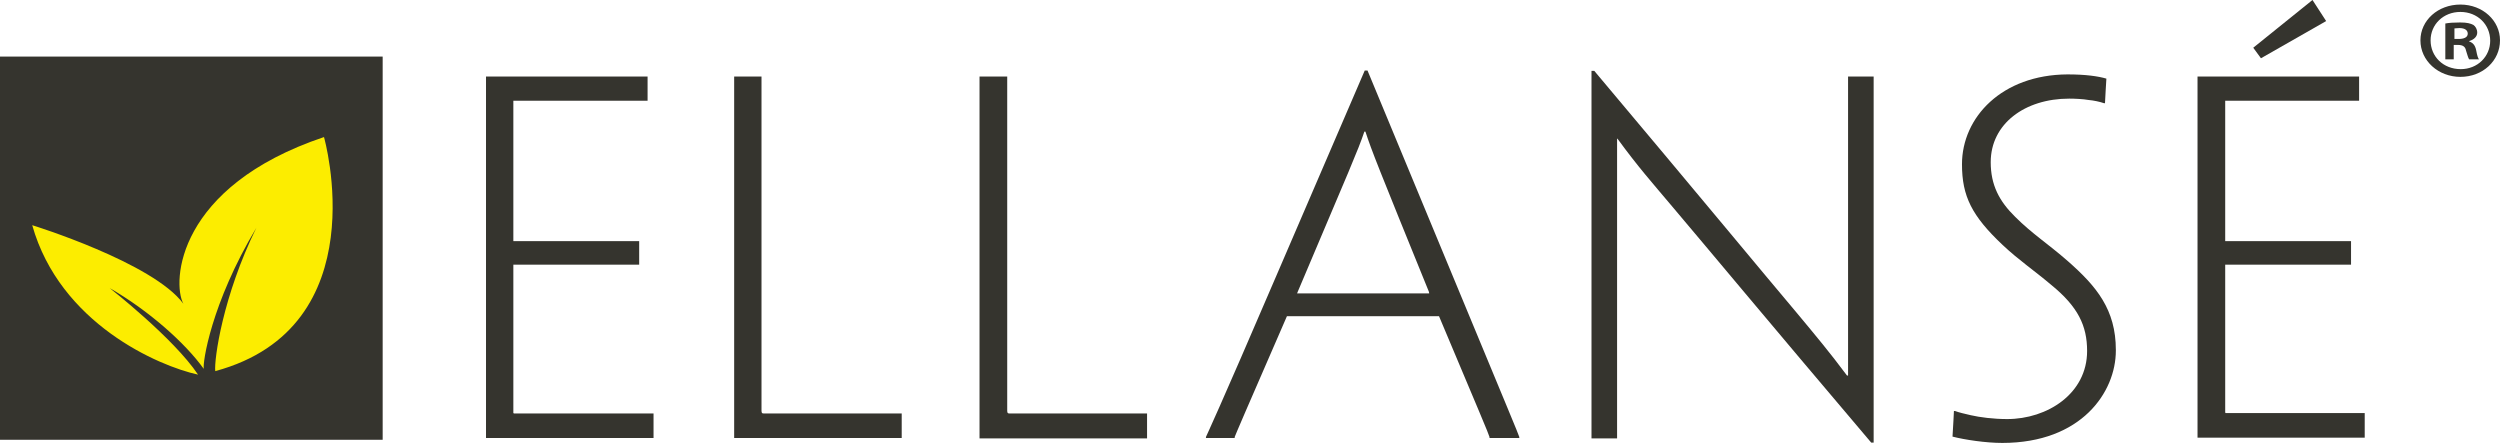 <svg width="209" height="37" viewBox="0 0 209 37" fill="none" xmlns="http://www.w3.org/2000/svg">
<g>
<path d="M31.991 4.73H0V36.765H31.991V4.73Z" fill="#35342E"/>
<path d="M15.329 25.393C12.797 21.949 2.693 18.826 2.693 18.826C5.012 27.048 13.25 30.599 16.556 31.319C14.529 28.276 9.171 24.085 9.171 24.085C12.423 25.953 15.489 28.676 17.035 30.839C16.929 30.358 17.622 25.419 21.434 19.039C18.635 24.726 17.889 30.038 17.995 31.026C31.618 27.342 27.086 11.458 27.086 11.458C14.769 15.596 14.37 23.604 15.329 25.393Z" fill="#FCED00"/>
<path d="M47.282 6.396H40.63V6.485V19.189V23.063V36.56V36.589V36.618H47.897H54.636V34.565H54.548H51.706H42.974L42.916 34.535V22.124H50.27H53.347H53.435V21.155V20.158H53.347H50.182H42.916V8.421H50.124H54.05H54.138V6.396H47.282Z" fill="#35342E"/>
<path d="M75.383 36.618V34.565H75.265H74.269H72.54H63.838C63.72 34.565 63.662 34.535 63.662 34.33V23.063V19.189V6.543V6.396H62.49H61.376V6.543V19.189V23.063V36.443V36.589V36.618H68.731H75.383Z" fill="#35342E"/>
<path d="M95.894 36.618V34.565H95.777H94.81H93.081H84.378C84.261 34.565 84.203 34.535 84.203 34.33V23.063V19.189V6.543V6.396H83.001H81.888V6.543V19.189V23.063V36.443V36.648H89.243H95.894V36.618Z" fill="#35342E"/>
<path d="M108.494 24.383C112.889 13.996 113.505 12.646 114.061 11.003H114.149C114.677 12.617 115.204 13.937 119.453 24.383L119.482 24.53H108.435L108.494 24.383ZM127.013 36.619V36.531C126.925 36.237 126.163 34.447 121.445 23.063L114.325 5.898H114.091L106.736 22.975C101.784 34.506 100.905 36.325 100.817 36.531V36.619H102.165H103.22V36.531C103.307 36.296 104.069 34.506 107.586 26.437H120.303C123.702 34.506 124.464 36.296 124.522 36.531V36.619H125.665H127.013Z" fill="#35342E"/>
<path d="M156.432 37H156.637V19.189V6.484V6.396H155.582H154.498V6.484V19.189V31.396H154.41C152.945 29.43 151.832 28.109 150.249 26.202C147.378 22.799 142.338 16.695 133.284 5.927H133.137H133.049V23.063V36.56V36.648H134.133H135.188V36.56V23.063V11.59H135.217C136.976 13.996 138.06 15.199 139.789 17.253C142.748 20.745 147.671 26.672 156.432 37Z" fill="#35342E"/>
<path d="M164.022 13.732C164.022 16.402 164.842 18.045 167.421 20.481C168.798 21.772 169.999 22.564 171.494 23.826C173.721 25.645 174.482 27.229 174.482 29.342C174.482 32.922 171.142 35.034 167.801 35.034C166.659 35.034 165.516 34.887 164.754 34.711C164.227 34.594 163.758 34.477 163.435 34.359H163.348C163.318 34.887 163.318 35.122 163.23 36.501C164.256 36.765 166.014 37.029 167.391 37.029C174.014 37.029 176.885 32.775 176.885 29.312V29.254C176.885 25.88 175.274 23.943 172.871 21.83C171.23 20.392 169.882 19.542 168.475 18.133C167.128 16.813 166.424 15.463 166.424 13.556C166.424 10.358 169.267 8.245 172.988 8.245C173.428 8.245 174.131 8.274 174.629 8.362C175.01 8.392 175.567 8.509 175.889 8.626H175.977C176.006 7.864 176.065 7.189 176.094 6.573C175.391 6.367 174.336 6.22 172.841 6.22C167.362 6.25 164.022 9.8 164.022 13.732Z" fill="#35342E"/>
<path d="M190.364 6.397H183.713V6.455V19.16V23.033V36.501V36.589H190.979H197.69V34.535H197.602H194.789H186.057L186.027 34.477V22.124H193.382H196.459H196.547V21.155V20.158H196.459H193.294H186.027V8.421H193.206H197.133H197.221V6.397H190.364ZM193.324 0L188.372 3.99L189.016 4.871L194.466 1.761L193.324 0Z" fill="#35342E"/>
<path d="M205.191 3.257H205.542C205.953 3.257 206.304 3.139 206.304 2.817C206.304 2.553 206.099 2.347 205.601 2.347C205.396 2.347 205.279 2.377 205.191 2.377V3.257ZM205.191 4.959H204.429V1.966C204.722 1.907 205.132 1.878 205.66 1.878C206.275 1.878 206.539 1.966 206.773 2.083C206.949 2.201 207.095 2.435 207.095 2.729C207.095 3.051 206.832 3.316 206.421 3.433V3.462C206.744 3.58 206.92 3.785 207.007 4.196C207.095 4.665 207.154 4.841 207.242 4.959H206.421C206.333 4.841 206.275 4.577 206.158 4.225C206.099 3.902 205.894 3.756 205.484 3.756H205.132V4.959H205.191ZM203.198 3.374C203.198 4.724 204.253 5.78 205.718 5.78C207.125 5.78 208.18 4.724 208.18 3.404C208.18 2.054 207.125 0.998 205.689 0.998C204.253 0.998 203.198 2.054 203.198 3.374ZM209 3.374C209 5.076 207.564 6.426 205.689 6.426C203.843 6.426 202.348 5.076 202.348 3.374C202.348 1.702 203.813 0.381 205.689 0.381C207.564 0.381 209 1.731 209 3.374Z" fill="#35342E"/>
</g>
<defs>
<clipPath id="clip0">
<rect width="209" height="37" fill="white"/>
</clipPath>
</defs>
</svg>
